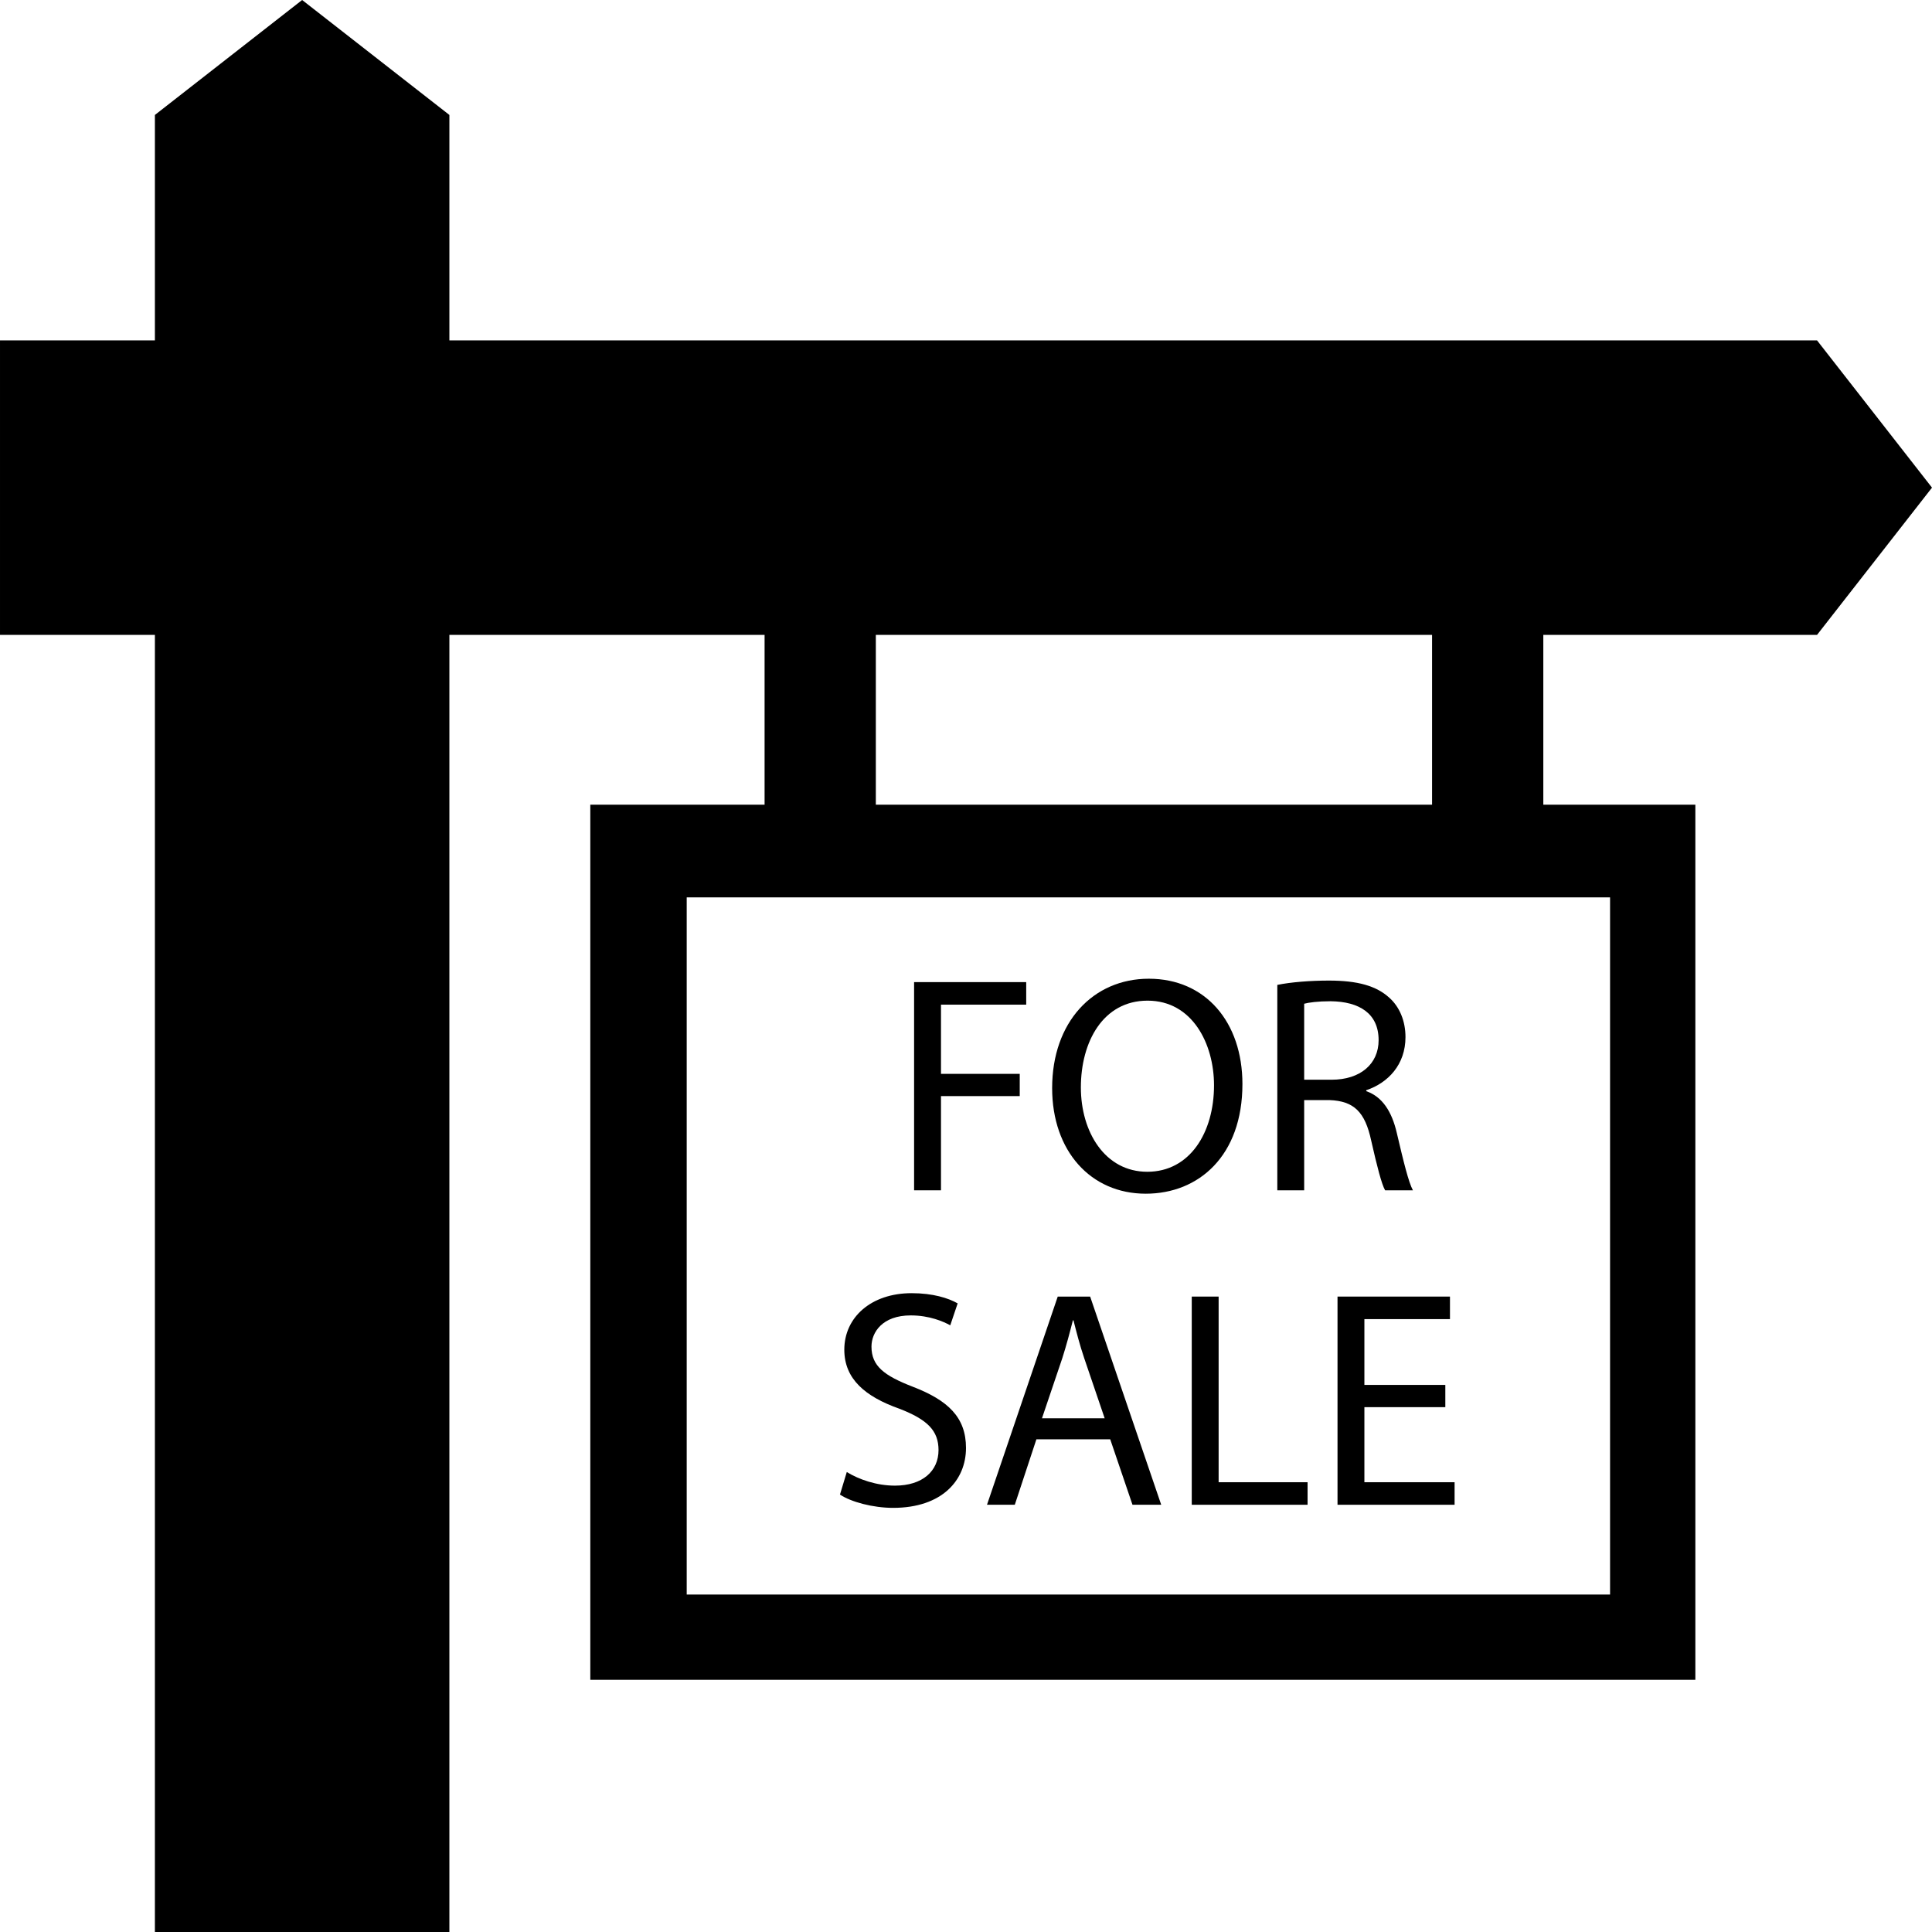 <?xml version="1.0" encoding="iso-8859-1"?>
<!-- Generator: Adobe Illustrator 16.0.0, SVG Export Plug-In . SVG Version: 6.00 Build 0)  -->
<!DOCTYPE svg PUBLIC "-//W3C//DTD SVG 1.1//EN" "http://www.w3.org/Graphics/SVG/1.1/DTD/svg11.dtd">
<svg version="1.1" id="Capa_1" xmlns="http://www.w3.org/2000/svg" xmlns:xlink="http://www.w3.org/1999/xlink" x="0px" y="0px"
	 width="781.466px" height="781.467px" viewBox="0 0 781.466 781.467" style="enable-background:new 0 0 781.466 781.467;"
	 xml:space="preserve">
<g>
	<polygon points="380.615,443.355 412.468,443.355 412.468,434.361 380.615,434.361 380.615,406.367 415.087,406.367 
		415.087,397.252 369.737,397.252 369.737,481.463 380.615,481.463 	"/>
	<path d="M463.44,482.834c21.481,0,39.104-15.371,39.104-44.35c0-24.998-14.871-42.605-37.863-42.605
		c-22.486,0-39.104,17.484-39.104,44.225C425.576,465.592,441.191,482.834,463.44,482.834z M464.185,404.75
		c18.11,0,26.87,17.486,26.87,34.234c0,19.105-9.761,34.979-26.993,34.979c-17.126,0-26.864-16.115-26.864-34.105
		C437.196,421.359,446.196,404.75,464.185,404.75z"/>
	<path d="M527.52,444.971h10.249c9.866,0.377,14.362,4.76,16.856,16.371c2.372,10.504,4.259,17.744,5.633,20.121h11.249
		c-1.755-3.248-3.751-11.371-6.501-23.115c-2.009-8.75-5.883-14.74-12.376-16.988v-0.379c8.871-2.994,15.866-10.371,15.866-21.49
		c0-6.504-2.372-12.242-6.617-15.996c-5.259-4.74-12.755-6.865-24.364-6.865c-7.499,0-15.358,0.625-20.864,1.746v83.09h10.87
		L527.52,444.971L527.52,444.971z M527.52,405.998c1.751-0.498,5.501-1.01,10.735-1.01c11.503,0.139,19.374,4.885,19.374,15.748
		c0,9.615-7.377,15.994-18.999,15.994h-11.11V405.998z"/>
	<path d="M362.003,600.918c-7.492,0-14.615-2.51-19.491-5.504l-2.757,9.119c4.506,3.006,13.378,5.375,21.498,5.375
		c19.862,0,29.479-11.24,29.479-24.242c0-12.365-7.245-19.242-21.482-24.732c-11.622-4.504-16.75-8.371-16.75-16.246
		c0-5.746,4.384-12.623,15.871-12.623c7.623,0,13.244,2.496,15.996,4.004l2.993-8.867c-3.749-2.137-9.994-4.129-18.61-4.129
		c-16.37,0-27.239,9.75-27.239,22.869c0,11.867,8.497,18.982,22.24,23.855c11.365,4.383,15.87,8.871,15.87,16.744
		C379.621,595.039,373.12,600.918,362.003,600.918z"/>
	<path d="M427.839,524.449l-28.614,84.205h11.244l8.74-26.48h29.857l9.007,26.48h11.621l-28.747-84.205H427.839z M421.463,573.68
		l8.24-24.365c1.626-5.127,3.004-10.25,4.26-15.256h0.243c1.242,4.883,2.505,9.873,4.368,15.377l8.25,24.244H421.463z"/>
	<polygon points="492.917,524.449 482.049,524.449 482.049,608.654 528.893,608.654 528.893,599.539 492.917,599.539 	"/>
	<polygon points="586.49,533.564 586.49,524.449 541.005,524.449 541.005,608.654 588.362,608.654 588.362,599.539 551.876,599.539 
		551.876,569.176 584.612,569.176 584.612,560.18 551.876,560.18 551.876,533.564 	"/>
	<path d="M734.967,256.802l46.498-59.559l-46.498-59.559H181.771V46.498L122.211,0L62.653,46.498v91.186H0.001v119.117h62.652
		v524.666h119.117V256.801h127.494v68.683h-70.497v353.983h446.978V325.484h-61.497v-68.682H734.967z M651.247,644.969H277.766
		V362.982h373.481V644.969z M579.25,325.484H354.261v-68.683H579.25V325.484z"/>
</g>
<g>
</g>
<g>
</g>
<g>
</g>
<g>
</g>
<g>
</g>
<g>
</g>
<g>
</g>
<g>
</g>
<g>
</g>
<g>
</g>
<g>
</g>
<g>
</g>
<g>
</g>
<g>
</g>
<g>
</g>
</svg>

